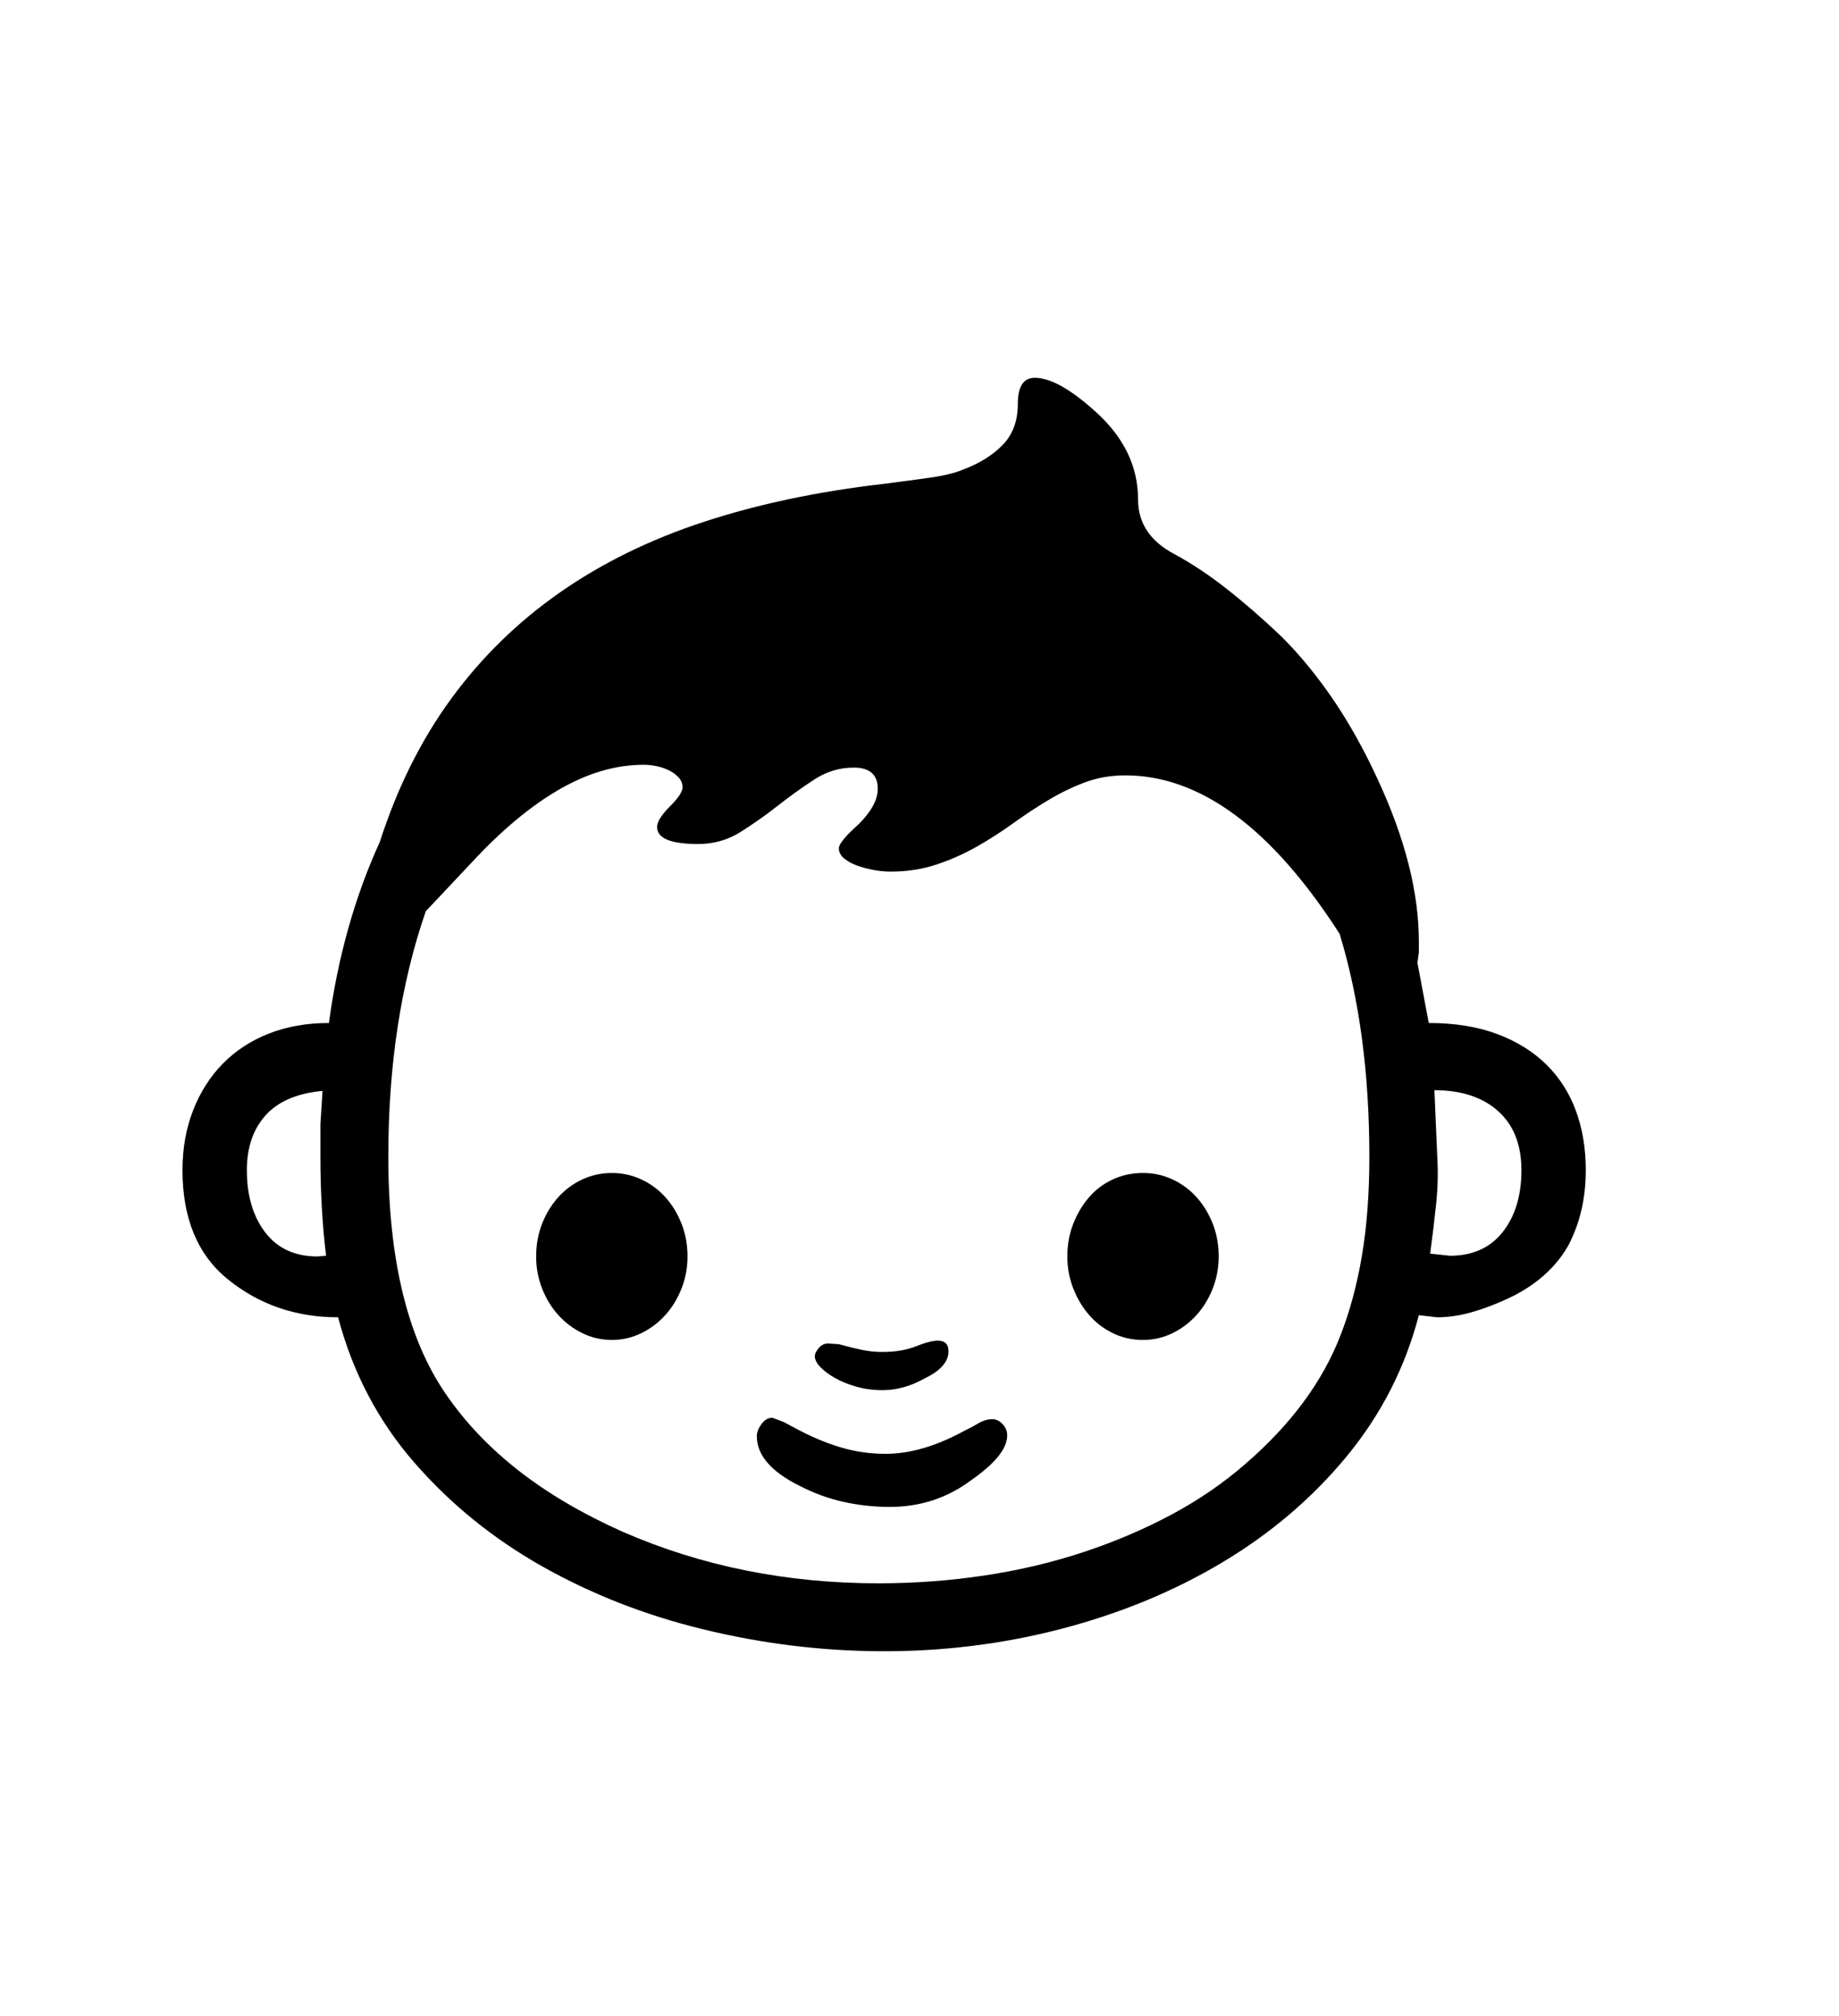 <svg xmlns="http://www.w3.org/2000/svg"
    viewBox="0 0 2600 2850">
  <!--
Digitized data copyright © 2011, Google Corporation.
Android is a trademark of Google and may be registered in certain jurisdictions.
Licensed under the Apache License, Version 2.0
http://www.apache.org/licenses/LICENSE-2.0
  -->
<path d="M1616 1658L1616 1658Q1638 1658 1657.5 1667 1677 1676 1691.5 1692 1706 1708 1714.5 1729.5 1723 1751 1723 1776L1723 1776Q1723 1800 1714.5 1821.5 1706 1843 1691.5 1859 1677 1875 1657.5 1884.5 1638 1894 1616 1894L1616 1894Q1593 1894 1573.5 1884.5 1554 1875 1540 1859 1526 1843 1517.5 1821.5 1509 1800 1509 1776L1509 1776Q1509 1751 1517.5 1729.5 1526 1708 1540 1692 1554 1676 1573.5 1667 1593 1658 1616 1658ZM865 1658L865 1658Q887 1658 906.5 1667 926 1676 940.5 1692 955 1708 963.5 1729.5 972 1751 972 1776L972 1776Q972 1800 963.5 1821.5 955 1843 940.5 1859 926 1875 906.5 1884.5 887 1894 865 1894L865 1894Q843 1894 823.5 1884.5 804 1875 789.5 1859 775 1843 766.5 1821.5 758 1800 758 1776L758 1776Q758 1751 766.5 1729.5 775 1708 789.5 1692 804 1676 823.5 1667 843 1658 865 1658ZM1403 2006L1403 2006Q1411 2006 1417.5 2013 1424 2020 1424 2029L1424 2029Q1424 2057 1372 2093L1372 2093Q1322 2130 1258 2130L1258 2130Q1225 2130 1193 2123 1161 2116 1130 2100L1130 2100Q1070 2070 1070 2030L1070 2030Q1070 2022 1076.5 2013 1083 2004 1092 2004L1092 2004 1108 2010 1123 2018Q1156 2036 1187.5 2045.5 1219 2055 1252 2055L1252 2055Q1305 2055 1366 2021L1366 2021Q1373 2018 1383 2012 1393 2006 1403 2006ZM1152 1917L1152 1917Q1152 1912 1157.5 1905.5 1163 1899 1171 1899L1171 1899 1186 1900Q1204 1905 1218.5 1908 1233 1911 1247 1911L1247 1911Q1275 1911 1295 1903 1315 1895 1326 1895L1326 1895Q1341 1895 1341 1910L1341 1910Q1341 1932 1308 1948L1308 1948Q1292 1957 1277 1961 1262 1965 1248 1965L1248 1965Q1228 1965 1210.5 1960 1193 1955 1180 1947.5 1167 1940 1159.5 1932 1152 1924 1152 1917ZM2022 1772L2022 1772 2050 1775Q2098 1775 2124.5 1741.5 2151 1708 2151 1654L2151 1654Q2151 1600 2118 1570.5 2085 1541 2028 1541L2028 1541 2032 1635Q2034 1667 2030.5 1701 2027 1735 2022 1772ZM349 1654L349 1654Q349 1708 375 1742 401 1776 449 1776L449 1776 461 1775Q457 1742 455 1707 453 1672 453 1635L453 1635 453 1589 456 1542Q402 1547 375.5 1576.5 349 1606 349 1654ZM1242 2238L1242 2238Q1318 2238 1391.5 2227 1465 2216 1531.5 2194 1598 2172 1656 2141 1714 2110 1761 2069L1761 2069Q1857 1986 1895 1888L1895 1888Q1915 1837 1925.5 1775 1936 1713 1936 1635L1936 1635Q1936 1458 1894 1320L1894 1320Q1750 1096 1591 1096L1591 1096Q1560 1096 1533.5 1106 1507 1116 1482 1131 1457 1146 1432 1164 1407 1182 1380.5 1197 1354 1212 1324 1222 1294 1232 1259 1232L1259 1232Q1247 1232 1234 1229.5 1221 1227 1210.5 1223 1200 1219 1193 1213 1186 1207 1186 1199L1186 1199Q1186 1190 1214 1165L1214 1165Q1241 1138 1241 1115L1241 1115Q1241 1085 1207 1085L1207 1085Q1177 1085 1151 1102 1125 1119 1099.5 1139 1074 1159 1047 1176 1020 1193 987 1193L987 1193Q929 1193 929 1169L929 1169Q929 1158 947 1140L947 1140Q965 1122 965 1113L965 1113Q965 1105 959.5 1099 954 1093 946 1089 938 1085 928.5 1083 919 1081 910 1081L910 1081Q851 1081 790.5 1116 730 1151 667 1219L667 1219 602 1288Q549 1441 549 1635L549 1635Q549 1852 630 1970L630 1970Q671 2030 733 2078.5 795 2127 880 2165L880 2165Q1047 2238 1242 2238ZM2242 1654L2242 1654Q2242 1714 2217 1761L2217 1761Q2190 1808 2133 1835L2133 1835Q2105 1848 2080 1855 2055 1862 2032 1862L2032 1862 2006 1859Q1977 1970 1904 2058.5 1831 2147 1728 2208.5 1625 2270 1500 2302.5 1375 2335 1242 2334L1242 2334Q1117 2333 994 2303 871 2273 766.5 2214 662 2155 585.5 2067 509 1979 478 1862L478 1862Q389 1862 323 1809L323 1809Q258 1757 258 1654L258 1654Q258 1608 273 1569.5 288 1531 315 1503.5 342 1476 380 1461 418 1446 465 1446L465 1446Q484 1306 537 1190L537 1190Q574 1075 638 987.5 702 900 791.5 837.5 881 775 995.5 737.5 1110 700 1249 684L1249 684Q1288 679 1316 675 1344 671 1361 664L1361 664Q1396 651 1417.5 629 1439 607 1439 571L1439 571Q1439 534 1463 534L1463 534Q1496 534 1549 582L1549 582Q1609 636 1609 706L1609 706Q1609 756 1660 783L1660 783Q1697 803 1734.5 832.5 1772 862 1812 900L1812 900Q1851 939 1885 989 1919 1039 1948 1102L1948 1102Q2006 1227 2006 1331L2006 1331 2006 1346 2004 1361 2020 1446Q2075 1446 2116.5 1461.5 2158 1477 2186 1504.5 2214 1532 2228 1570 2242 1608 2242 1654Z"/>
</svg>